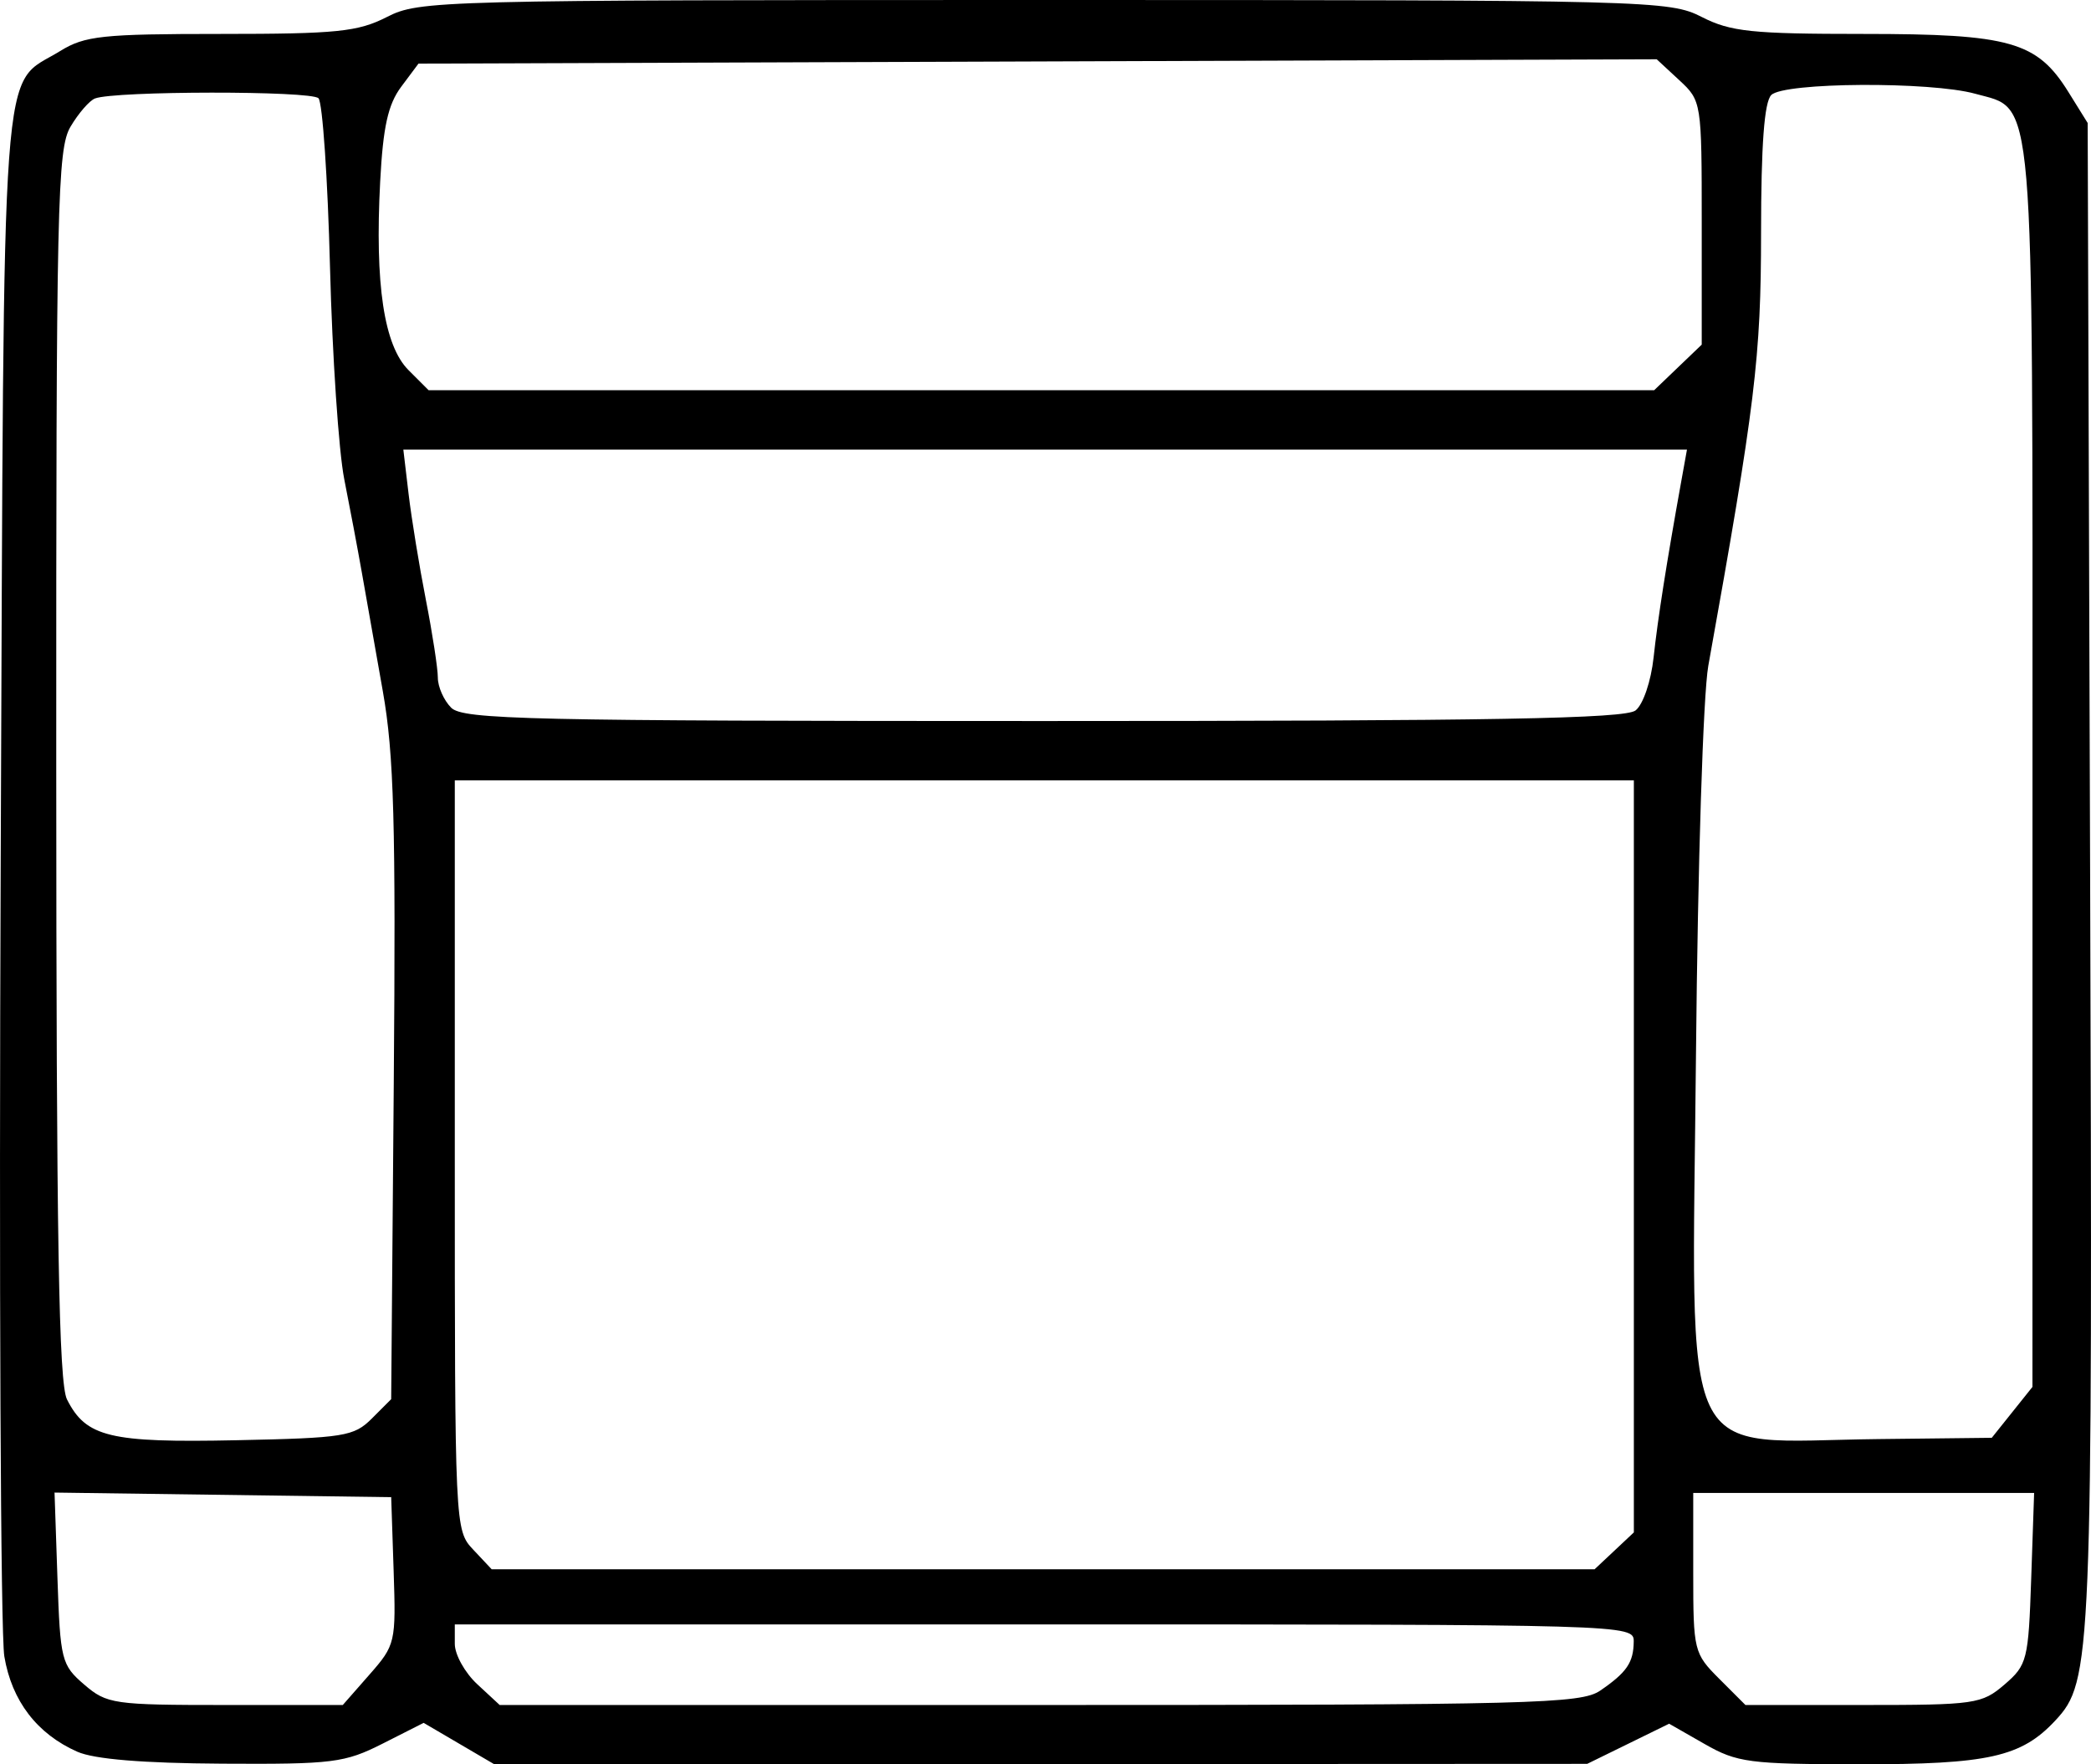 <?xml version="1.0" encoding="UTF-8" standalone="no"?>
<!-- Created with Inkscape (http://www.inkscape.org/) -->

<svg
   width="65.222mm"
   height="55.033mm"
   viewBox="0 0 246.508 208"
   version="1.1"
   id="svg1"
   xml:space="preserve"
   inkscape:version="1.4 (e7c3feb100, 2024-10-09)"
   sodipodi:docname="chair.svg"
   xmlns:inkscape="http://www.inkscape.org/namespaces/inkscape"
   xmlns:sodipodi="http://sodipodi.sourceforge.net/DTD/sodipodi-0.dtd"
   xmlns="http://www.w3.org/2000/svg"
   xmlns:svg="http://www.w3.org/2000/svg"><sodipodi:namedview
     id="namedview1"
     pagecolor="#505050"
     bordercolor="#ffffff"
     borderopacity="1"
     inkscape:showpageshadow="0"
     inkscape:pageopacity="0"
     inkscape:pagecheckerboard="1"
     inkscape:deskcolor="#505050"
     inkscape:document-units="mm"
     inkscape:clip-to-page="false"
     inkscape:zoom="1.0393815"
     inkscape:cx="49.548698"
     inkscape:cy="118.82066"
     inkscape:window-width="1920"
     inkscape:window-height="1012"
     inkscape:window-x="0"
     inkscape:window-y="0"
     inkscape:window-maximized="1"
     inkscape:current-layer="layer1" /><defs
     id="defs1" /><g
     inkscape:label="Layer 1"
     inkscape:groupmode="layer"
     id="layer1"
     transform="translate(-132.233,-329.873)"><path
       style="fill:#000000"
       d="m 141.35,536.384 c -4.748,-2.098 -7.731,-5.994 -8.608,-11.241 -0.439,-2.624 -0.631,-44.666 -0.428,-93.428 0.41,-98.373 -0.098,-91.433 7.008,-95.824 2.91,-1.799 4.964,-2.018 18.936,-2.018 13.698,0 16.165,-0.252 19.592,-2 3.815,-1.946 5.894,-2 77.5,-2 71.606,0 73.685,0.054 77.5,2 3.409,1.739 5.894,2 19.059,2 17.311,0 20.468,0.895 24.175,6.856 l 2.266,3.644 0.288,88.5 c 0.302,92.884 0.207,95.207 -4.109,99.837 -4.003,4.294 -7.895,5.164 -23.051,5.151 -13.044,-0.011 -14.448,-0.195 -18.299,-2.397 l -4.171,-2.385 -4.829,2.366 -4.829,2.366 -64.412,0.031 -64.412,0.031 -4.175,-2.447 -4.175,-2.447 -4.833,2.447 c -4.476,2.266 -5.872,2.441 -18.913,2.365 -9.354,-0.054 -15.087,-0.527 -17.081,-1.407 z m 34.434,-9.089 c 3.07,-3.496 3.135,-3.776 2.854,-12.25 l -0.288,-8.672 -19.844,-0.271 -19.844,-0.271 0.344,10.11 c 0.328,9.643 0.474,10.221 3.15,12.521 2.673,2.298 3.46,2.412 16.646,2.412 h 13.841 z m 145.093,1.886 c 3.142,-2.15 3.938,-3.319 3.957,-5.808 0.015,-1.981 -0.646,-2 -69.485,-2 h -69.5 l -6e-5,2.298 c -4e-5,1.264 1.191,3.401 2.646,4.75 l 2.646,2.452 h 63.631 c 58.13,0 63.845,-0.146 66.104,-1.692 z m 47.667,-0.72 c 2.676,-2.3 2.822,-2.88 3.149,-12.5 l 0.344,-10.088 h -20.094 -20.094 v 9.423 c 0,9.189 0.076,9.499 3.077,12.5 l 3.077,3.077 h 13.867 c 13.214,0 13.999,-0.114 16.673,-2.412 z m -46.009,-15.762 2.314,-2.174 v -44.326 -44.326 h -69.5 -69.5 v 44.186 c 0,43.99 0.01,44.196 2.174,46.5 l 2.174,2.314 h 65.011 65.011 z m -146.462,-15.602 2.276,-2.277 0.305,-37.223 c 0.251,-30.629 0.023,-38.818 -1.288,-46.223 -0.876,-4.95 -1.99,-11.25 -2.475,-14 -0.485,-2.75 -1.418,-7.7 -2.073,-11 -0.655,-3.3 -1.412,-14.55 -1.681,-25 -0.269,-10.45 -0.88,-19.413 -1.358,-19.918 -0.849,-0.898 -24,-0.876 -26.348,0.025 -0.654,0.251 -1.952,1.749 -2.886,3.329 -1.554,2.631 -1.696,8.956 -1.682,75.219 0.011,56.021 0.298,72.905 1.27,74.826 2.247,4.44 5.045,5.115 19.939,4.805 12.747,-0.265 13.885,-0.447 16,-2.562 z m 193.369,-0.723 2.398,-3 0.005,-72.8 c 0.006,-81.301 0.312,-77.688 -6.747,-79.648 -5.276,-1.465 -22.542,-1.359 -24.048,0.148 -0.827,0.827 -1.201,5.882 -1.204,16.25 -0.004,14.645 -0.687,20.247 -6.222,51.05 -0.602,3.351 -1.242,23.478 -1.448,45.587 -0.466,49.951 -2.412,45.833 21.521,45.563 l 13.347,-0.151 z m -44.39,-82.75 c 0.891,-0.703 1.821,-3.438 2.125,-6.25 0.497,-4.588 1.513,-11.061 3.259,-20.75 l 0.676,-3.75 h -75.665 -75.665 l 0.622,5.25 c 0.342,2.888 1.258,8.494 2.034,12.458 0.777,3.964 1.412,8.095 1.412,9.179 0,1.084 0.707,2.678 1.571,3.542 1.398,1.398 9.108,1.571 69.809,1.571 53.078,0 68.589,-0.278 69.821,-1.25 z m 4.994,-40.437 2.805,-2.687 v -14.361 c 0,-14.254 -0.02,-14.379 -2.653,-16.819 l -2.653,-2.459 -72.989,0.256 -72.989,0.256 -2.036,2.727 c -1.556,2.085 -2.141,4.721 -2.48,11.193 -0.636,12.111 0.449,19.32 3.344,22.215 l 2.366,2.366 h 72.241 72.241 z"
       id="path1" /></g></svg>
